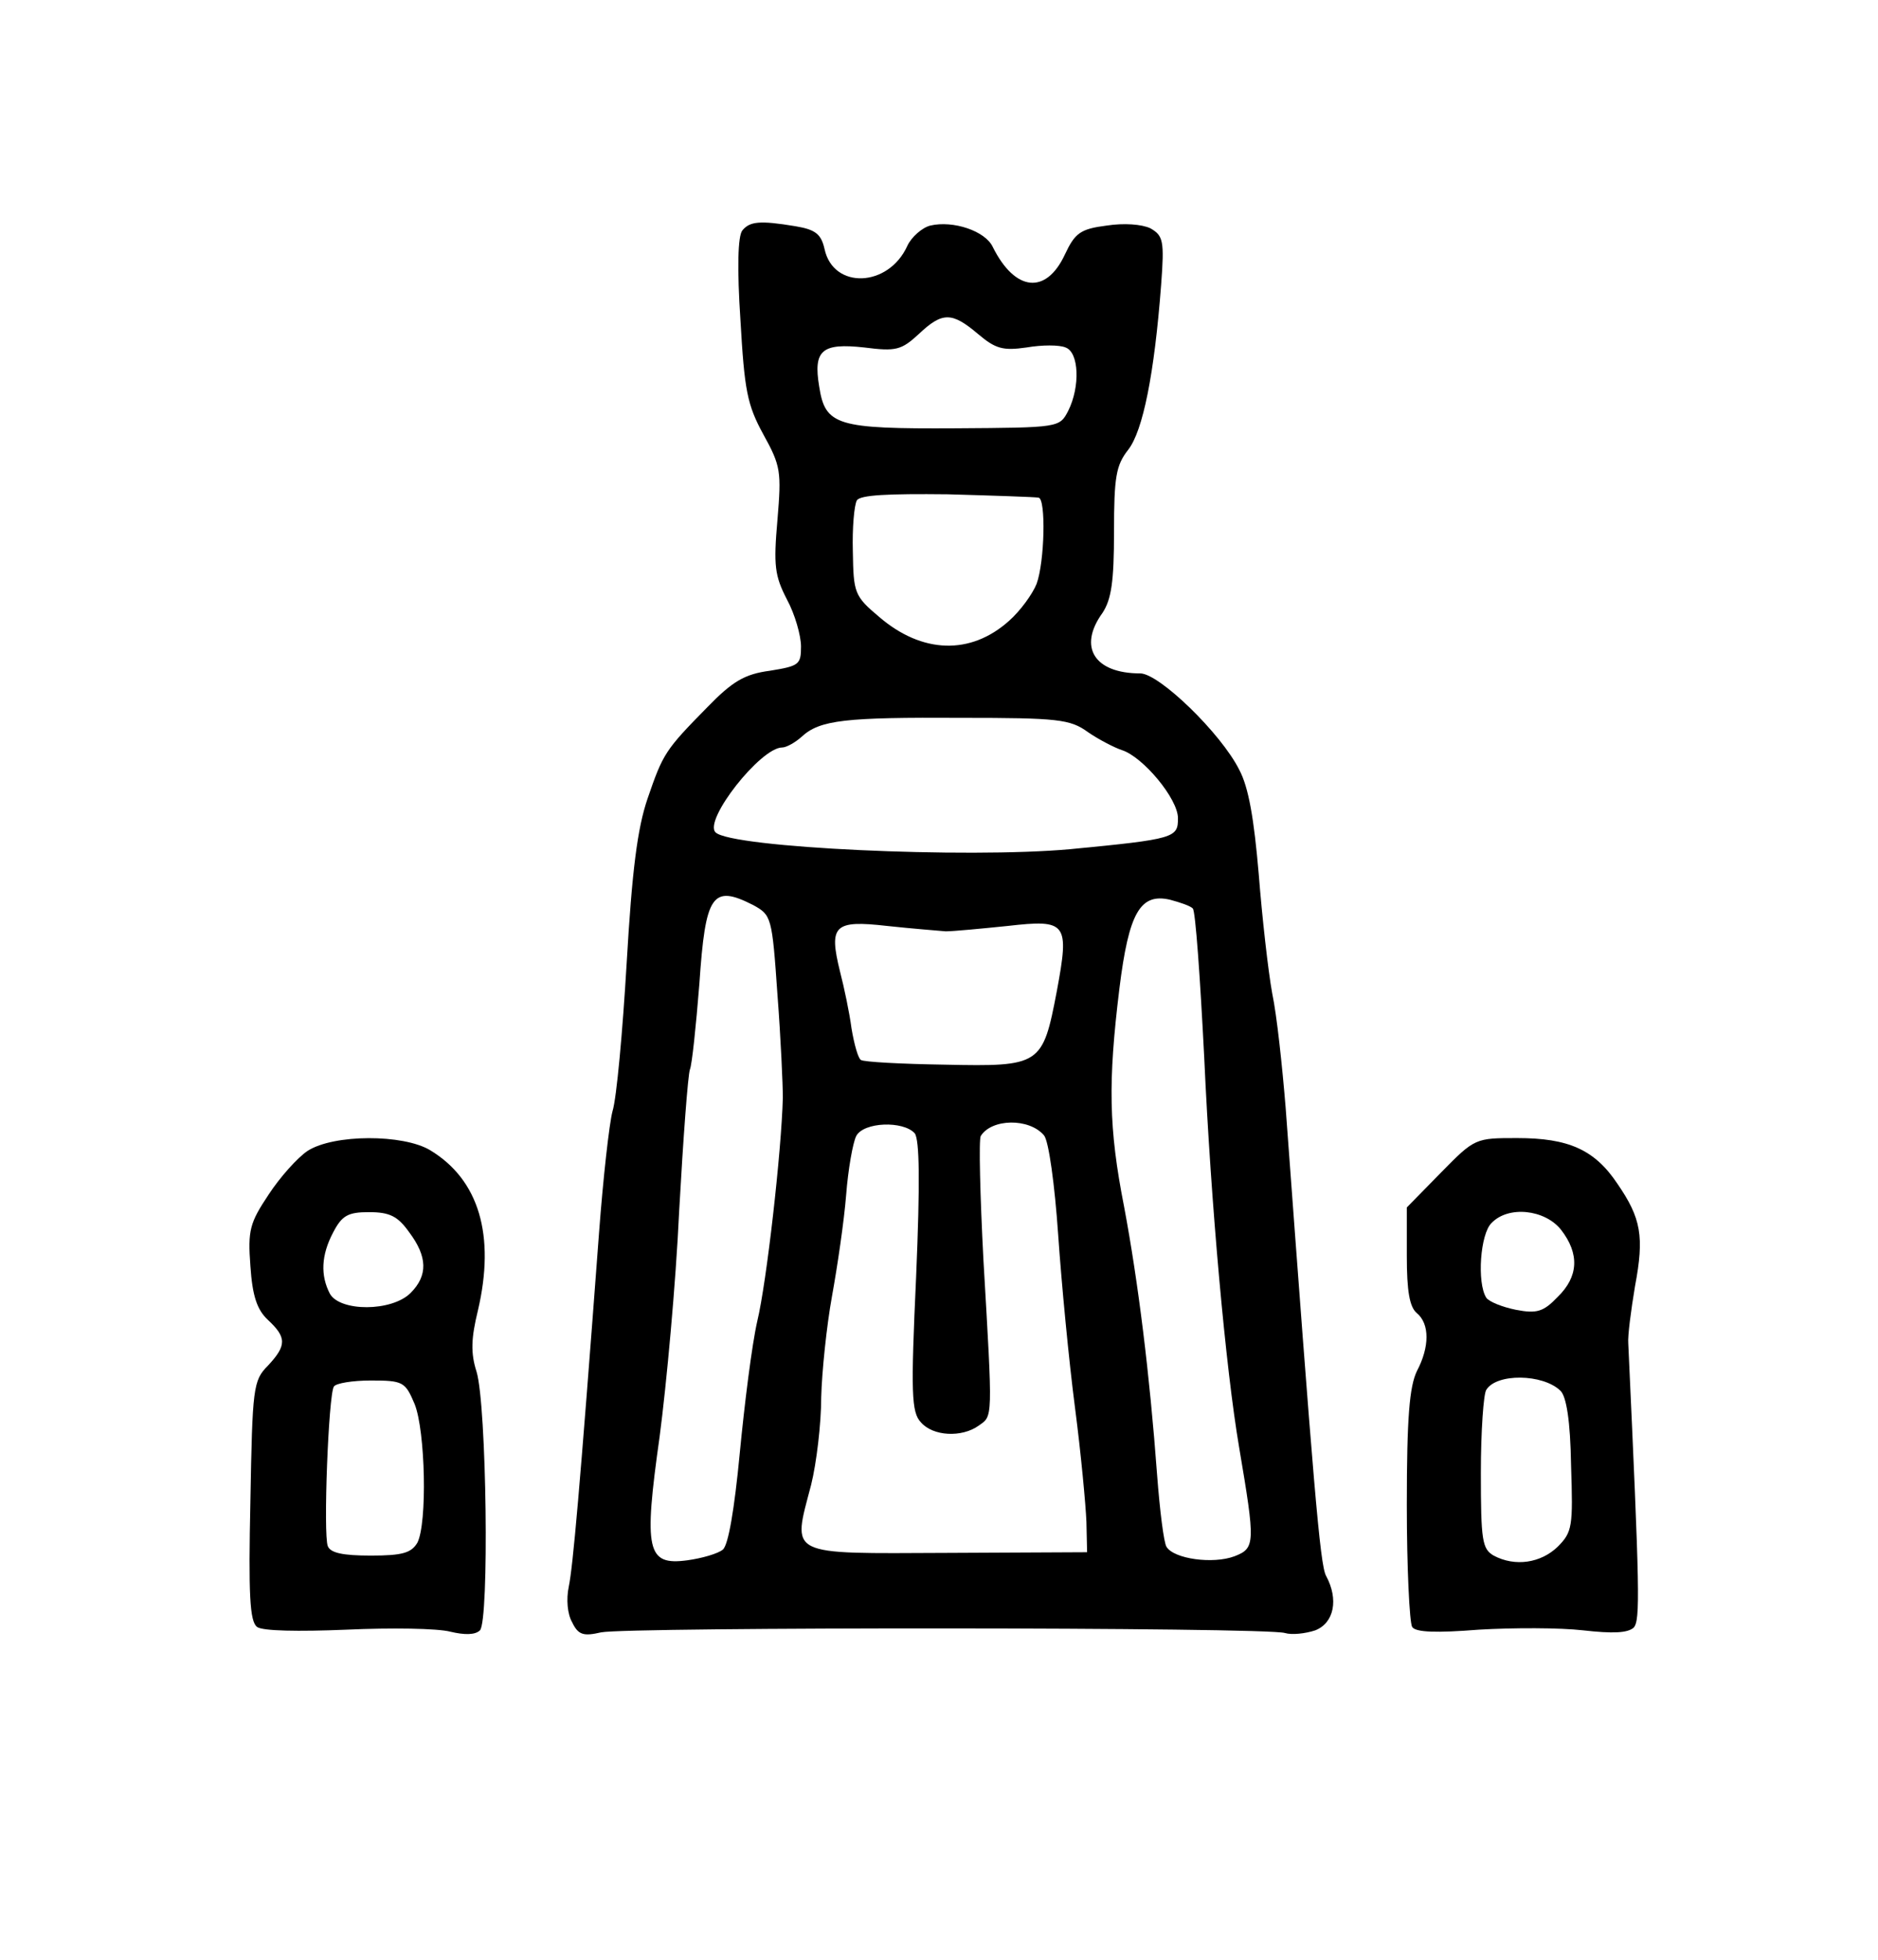 <?xml version="1.0" standalone="no"?>
<!DOCTYPE svg PUBLIC "-//W3C//DTD SVG 20010904//EN"
 "http://www.w3.org/TR/2001/REC-SVG-20010904/DTD/svg10.dtd">
<svg version="1.0"
	xmlns="http://www.w3.org/2000/svg" width="279pt" height="291pt" viewBox="0 0 279 291" preserveAspectRatio="xMidYMid meet">
	<g transform="translate(0,291) scale(0.1,-0.1)" fill="#000000" stroke="none">
		<path d="M1103 2568 c-7 -8 -8 -58 -3 -133 6 -105 10 -126 34 -170 26 -47 27
-55 21 -127 -6 -68 -4 -83 14 -118 12 -22 21 -54 21 -70 0 -27 -3 -29 -46 -36
-38 -5 -56 -16 -93 -54 -63 -64 -66 -69 -89 -136 -15 -44 -23 -106 -31 -244
-6 -102 -15 -201 -21 -220 -5 -19 -14 -100 -20 -180 -29 -388 -39 -497 -45
-526 -4 -19 -2 -41 5 -53 9 -19 17 -21 43 -15 38 8 989 8 1016 -1 10 -3 30 -1
45 4 28 11 35 46 16 81 -9 16 -19 139 -60 695 -5 61 -13 137 -20 170 -6 33
-15 113 -20 177 -7 82 -15 129 -29 155 -27 54 -119 143 -147 143 -68 0 -93 39
-56 90 13 20 17 46 17 120 0 82 3 99 21 122 22 28 39 113 49 245 5 66 3 73
-16 84 -13 6 -39 8 -65 4 -39 -5 -47 -11 -62 -43 -28 -60 -74 -55 -107 11 -11
24 -59 40 -93 32 -12 -3 -28 -17 -34 -30 -28 -62 -110 -65 -123 -5 -5 22 -13
29 -43 34 -54 9 -68 7 -79 -6z m350 -154 c26 -22 37 -25 72 -20 23 4 49 4 58
0 20 -7 22 -58 4 -94 -13 -25 -13 -25 -167 -26 -177 -1 -194 4 -203 62 -9 54
4 65 67 58 47 -6 55 -4 81 20 35 33 49 33 88 0z m90 -243 c11 -2 9 -95 -3
-128 -6 -15 -24 -40 -41 -55 -57 -51 -129 -49 -193 6 -37 31 -38 36 -39 97 -1
35 2 69 6 76 5 8 46 10 135 9 70 -2 130 -4 135 -5z m73 -348 c16 -11 39 -23
51 -27 31 -10 83 -72 83 -101 0 -29 -4 -31 -160 -46 -154 -14 -504 2 -527 25
-18 18 67 126 99 126 6 0 19 7 29 16 27 25 65 29 238 28 142 0 161 -2 187 -21z
m-497 -257 c27 -15 28 -17 36 -133 5 -65 8 -134 8 -153 -2 -79 -24 -274 -38
-332 -8 -35 -19 -123 -26 -196 -8 -84 -17 -136 -25 -143 -7 -6 -31 -13 -53
-16 -60 -8 -65 14 -41 184 10 76 24 226 29 335 6 108 13 202 16 210 3 7 9 64
14 127 9 133 19 148 80 117z m653 -5 c4 -3 11 -103 17 -221 10 -219 32 -463
52 -580 24 -142 24 -149 -7 -161 -32 -12 -90 -4 -101 14 -4 6 -10 54 -14 107
-11 149 -28 286 -49 398 -23 117 -24 185 -7 324 14 113 31 142 75 132 15 -4
30 -9 34 -13z m-367 -34 c11 0 53 4 92 8 88 10 92 5 73 -97 -21 -110 -24 -112
-166 -109 -65 1 -121 4 -125 7 -4 2 -10 23 -14 47 -3 23 -11 61 -17 84 -17 69
-9 77 70 68 37 -4 76 -7 87 -8z m146 -303 c7 -8 16 -74 21 -147 5 -73 16 -188
25 -257 9 -69 16 -145 17 -170 l1 -45 -208 -1 c-240 -1 -230 -6 -202 101 8 32
15 91 15 130 1 38 8 106 16 150 8 44 18 112 21 150 3 39 10 78 15 88 11 21 70
23 87 4 7 -10 8 -71 2 -213 -8 -173 -7 -201 7 -216 18 -21 61 -23 86 -5 21 15
21 6 7 246 -5 96 -7 179 -4 184 16 26 72 27 94 1z"/>
		<path d="M457 1201 c-15 -10 -41 -39 -58 -65 -28 -42 -31 -53 -27 -106 3 -45
10 -65 26 -80 28 -26 28 -38 0 -68 -22 -22 -23 -33 -26 -201 -3 -139 -1 -179
10 -187 8 -6 61 -7 133 -4 66 3 135 2 154 -3 21 -5 37 -5 44 2 14 14 10 334
-5 384 -9 28 -8 50 2 91 26 111 2 194 -71 238 -40 24 -143 24 -182 -1z m151
-121 c27 -36 28 -64 2 -90 -28 -28 -105 -28 -120 -1 -14 27 -13 57 5 91 13 25
22 30 53 30 31 0 43 -6 60 -30z m8 -255 c16 -40 19 -177 4 -206 -9 -15 -22
-19 -69 -19 -42 0 -60 4 -64 14 -7 17 1 225 9 237 3 5 28 9 55 9 48 0 51 -2
65 -35z"/>
		<path d="M2141 1169 l-51 -52 0 -72 c0 -52 4 -76 15 -85 19 -16 19 -50 0 -86
-11 -23 -15 -68 -15 -199 0 -93 4 -175 8 -181 5 -8 36 -9 99 -4 51 3 120 3
155 -1 44 -5 66 -4 75 4 10 11 9 53 -8 422 -1 11 4 49 10 85 14 74 9 101 -26
152 -34 51 -73 68 -149 68 -62 0 -63 0 -113 -51z m178 -85 c28 -36 26 -70 -5
-100 -21 -22 -31 -25 -62 -19 -20 4 -40 12 -44 18 -14 22 -9 95 8 111 25 26
79 20 103 -10z m-1 -239 c9 -8 15 -45 16 -111 3 -91 2 -99 -20 -121 -25 -24
-63 -30 -95 -13 -17 10 -19 22 -19 123 0 62 4 117 8 123 15 25 84 24 110 -1z"/>
	</g>
</svg>
